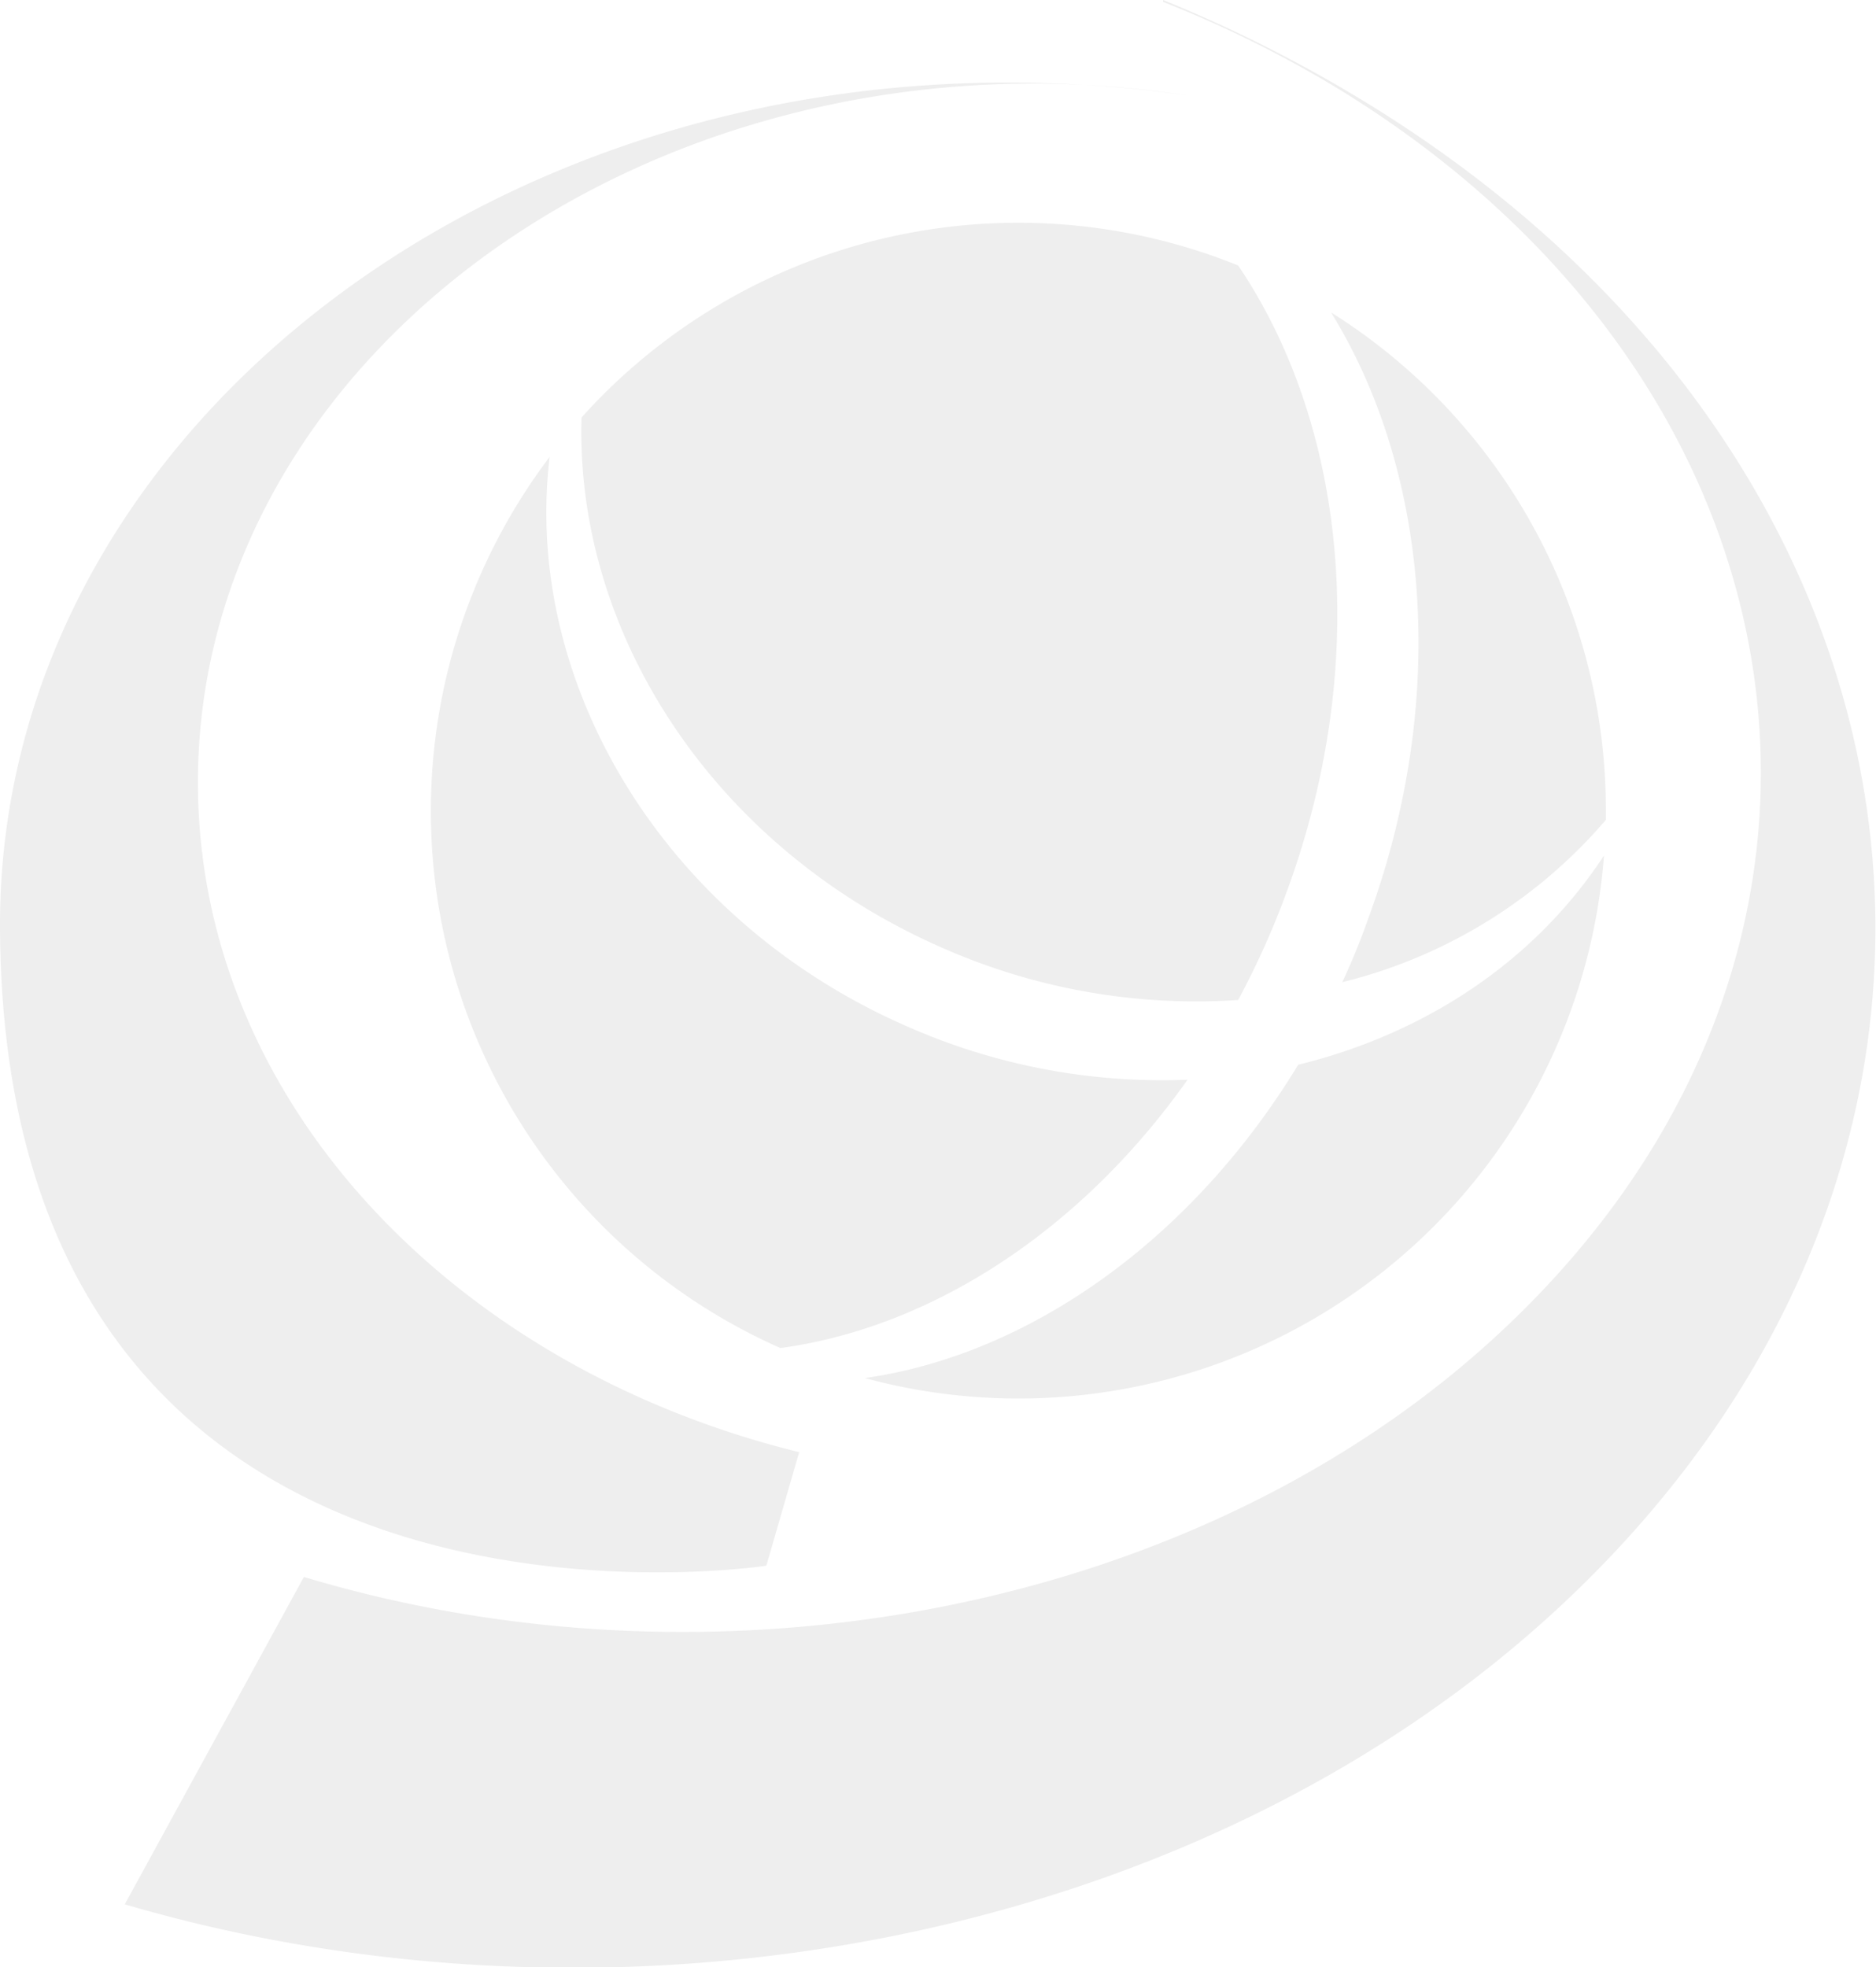 <svg xmlns="http://www.w3.org/2000/svg" width="200" height="209.7" viewBox="0 0 200 209.7"><path d="M32.4,168.1c46.5,14,100.8,2.6,132.2-30.7C202.8,97,192.6,39.5,141.9,9A123.3,123.3,0,0,0,124,.2V0a148.3,148.3,0,0,1,20.6,10.3c61.3,36.8,73.5,106.4,27.4,155.3-37.7,40-102.7,53.8-158.7,37.4Z" style="fill:#000;opacity:0.07"/><path d="M81.7,166.9l3.5-12.1c-37-9.1-64.1-37.6-64.1-71.4,0-41.1,40-74.5,89.3-74.5a106.9,106.9,0,0,1,16.3,1.3h0a130.1,130.1,0,0,0-18.8-1.4C48.3,8.6-.1,48.9,0,98.7.2,179.5,81.7,166.9,81.7,166.9Z" style="fill:#000;opacity:0.07"/><g style="opacity:0.07"><path d="M126.6,115.1a67.3,67.3,0,0,1-29.7-5.6C70.8,98.2,55.7,72.8,58.6,48.7a62.6,62.6,0,0,0,24.6,95C99.4,141.5,115.3,131.1,126.6,115.1Z" style="fill:#000"/><path d="M100.6,101.1a67,67,0,0,0,31.4,5.5A88.9,88.9,0,0,0,137.2,95c9-24.5,6.3-49.7-5.2-66.7A62.6,62.6,0,0,0,62,44.5C61.3,67.4,76,90.4,100.6,101.1Z" style="fill:#000"/><path d="M145.8,98.1q-1.2,3.4-2.7,6.6a54,54,0,0,0,28.1-17.3c0-.4,0-.7,0-1.1a62.6,62.6,0,0,0-29.3-53C152.4,50.3,154.5,74.6,145.8,98.1Z" style="fill:#000"/><path d="M138.4,113.5c-11.3,18.6-28.6,30.9-46.2,33.4A62.6,62.6,0,0,0,171,91.2C163.6,102.5,151.9,110.2,138.4,113.5Z" style="fill:#000"/></g></svg>